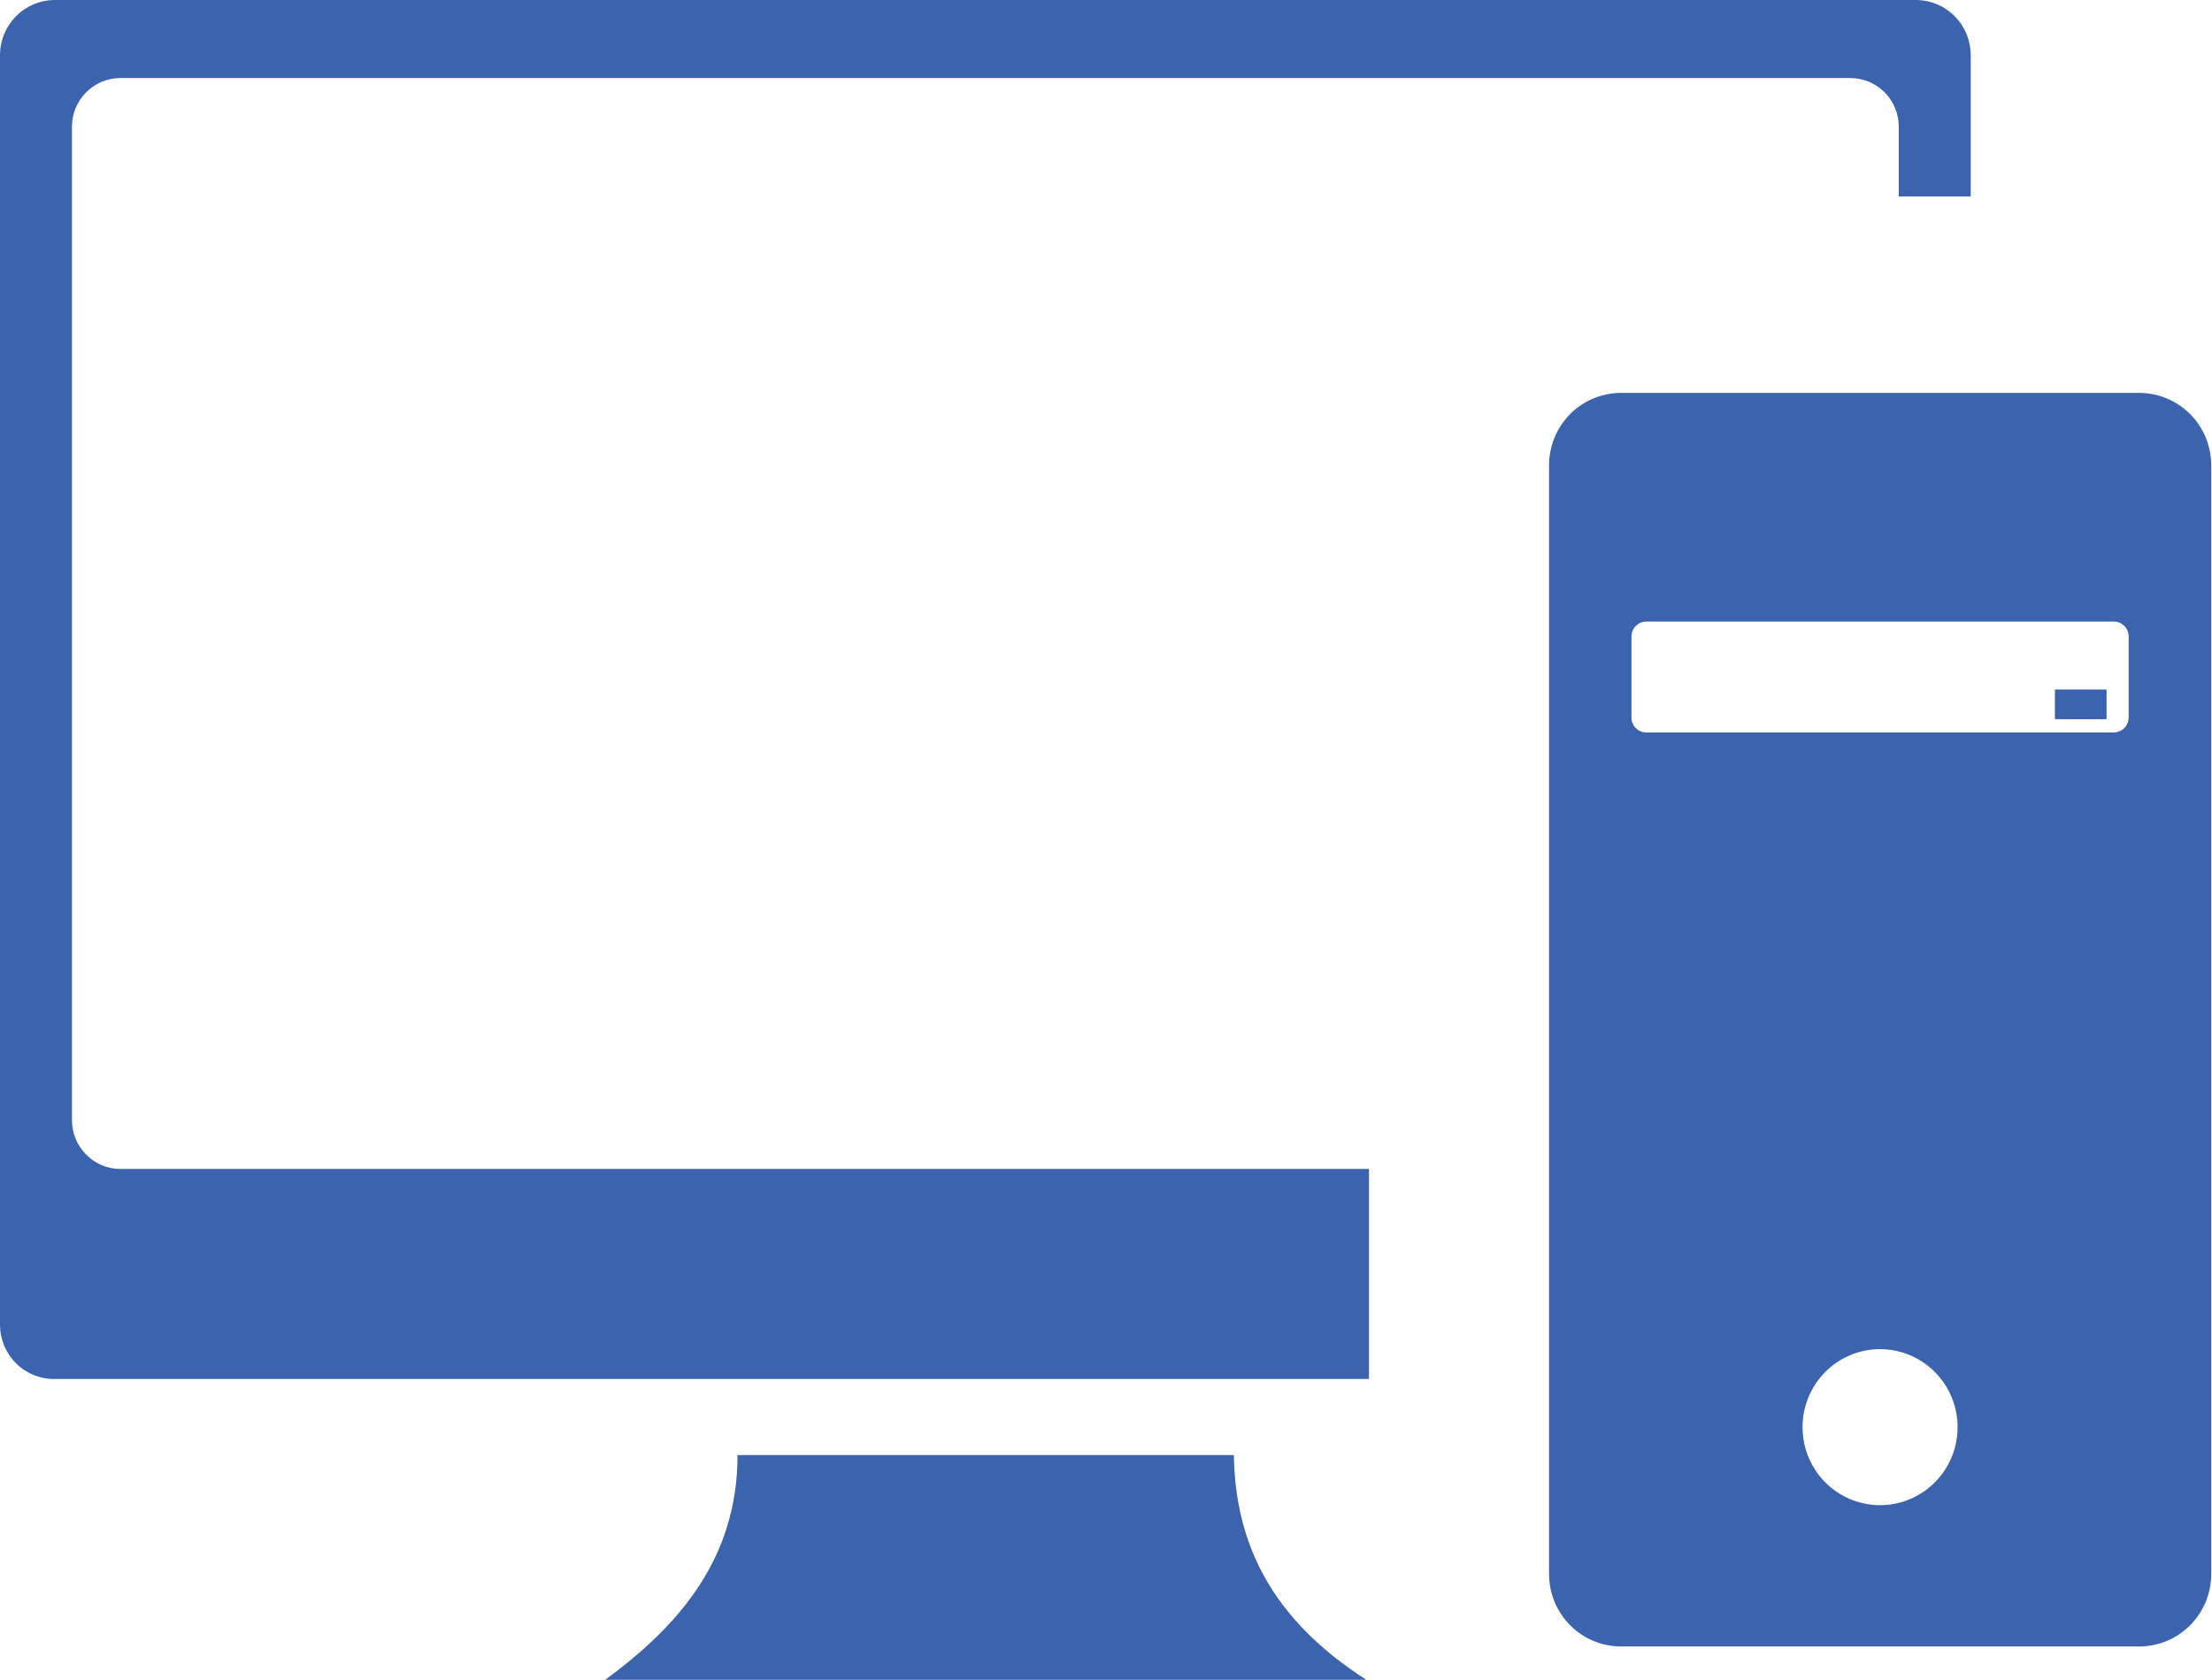 <svg width="79" height="60" viewBox="0 0 79 60" fill="none" xmlns="http://www.w3.org/2000/svg">
<path fill-rule="evenodd" clip-rule="evenodd" d="M57.894 14.035H76.403C77.085 14.035 77.738 14.307 78.22 14.792C78.702 15.278 78.973 15.936 78.973 16.622V56.223C78.973 56.909 78.702 57.567 78.22 58.052C77.738 58.537 77.085 58.81 76.403 58.81H57.894C57.212 58.81 56.558 58.537 56.076 58.052C55.594 57.567 55.324 56.909 55.324 56.223V16.589C55.332 15.909 55.606 15.259 56.087 14.781C56.569 14.303 57.217 14.035 57.894 14.035ZM1.927 0H68.456C68.964 0.008 69.45 0.215 69.809 0.578C70.169 0.94 70.375 1.428 70.383 1.94V7.017H67.813V4.527C67.813 4.066 67.631 3.623 67.307 3.297C66.983 2.971 66.543 2.788 66.085 2.788H4.285C3.829 2.791 3.393 2.976 3.072 3.302C2.75 3.628 2.57 4.068 2.57 4.527V40.015C2.572 40.475 2.753 40.915 3.076 41.241C3.398 41.567 3.835 41.752 4.292 41.755H48.892V49.257H1.927C1.416 49.257 0.926 49.053 0.565 48.689C0.203 48.325 0 47.832 0 47.317L0 1.94C0.008 1.428 0.214 0.94 0.574 0.578C0.933 0.215 1.419 0.008 1.927 0V0ZM26.341 51.974H44.067C44.112 55.059 45.352 57.794 48.796 60H21.613C24.369 57.989 26.341 55.563 26.341 51.974ZM73.39 24.629H75.234V25.689H73.39V24.629ZM67.145 48.19C67.693 48.19 68.229 48.354 68.684 48.66C69.14 48.967 69.495 49.403 69.704 49.912C69.913 50.422 69.968 50.983 69.861 51.524C69.753 52.065 69.489 52.562 69.101 52.951C68.713 53.341 68.219 53.606 67.681 53.712C67.144 53.819 66.587 53.763 66.081 53.551C65.575 53.339 65.143 52.981 64.84 52.522C64.536 52.062 64.375 51.523 64.376 50.971C64.378 50.233 64.67 49.526 65.189 49.004C65.709 48.483 66.412 48.19 67.145 48.19ZM58.793 22.203H75.497C75.637 22.203 75.771 22.259 75.87 22.359C75.969 22.458 76.024 22.593 76.024 22.734V25.625C76.024 25.766 75.969 25.901 75.87 26.002C75.772 26.102 75.638 26.16 75.497 26.162H58.793C58.653 26.162 58.519 26.106 58.42 26.006C58.322 25.907 58.266 25.772 58.266 25.631V22.734C58.266 22.593 58.322 22.458 58.42 22.359C58.519 22.259 58.653 22.203 58.793 22.203Z" fill="#3B63AE"/>
</svg>
